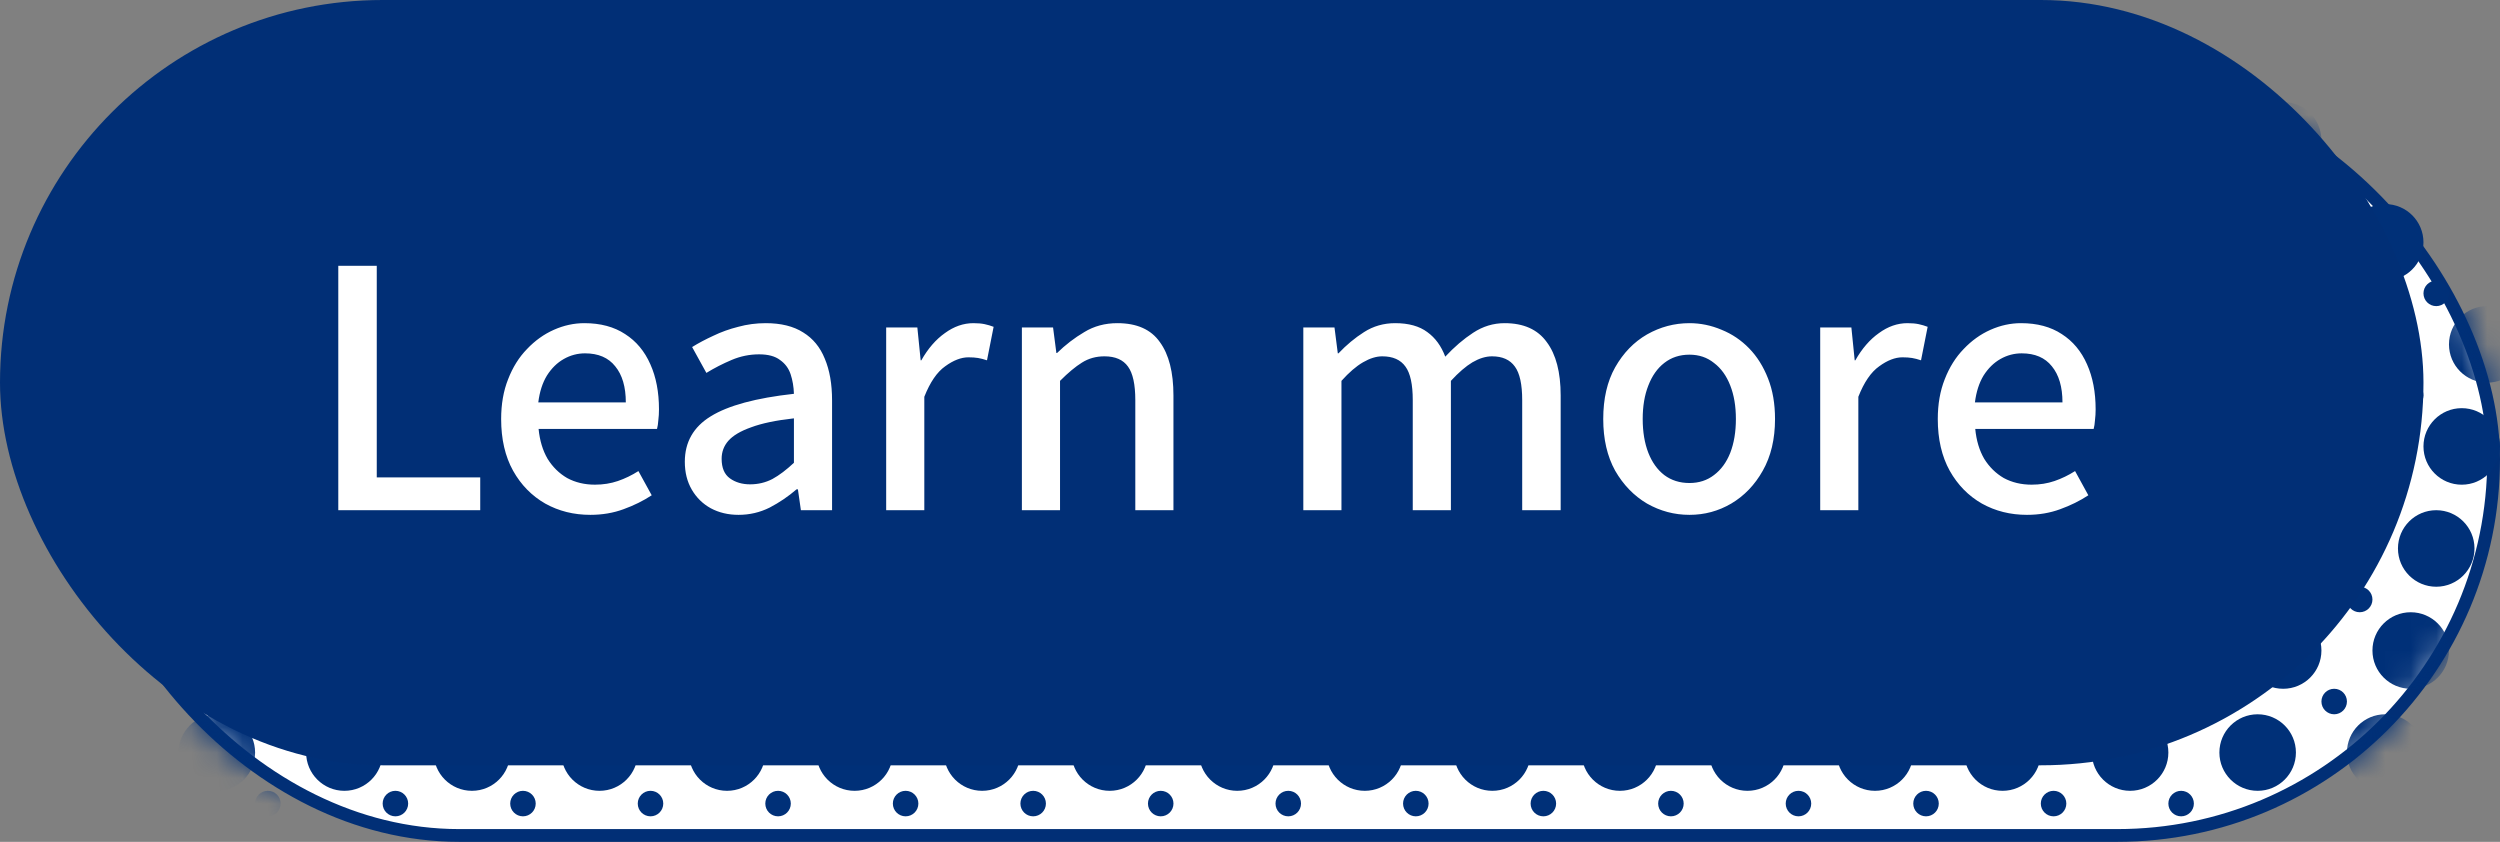 <svg width="98" height="33" viewBox="0 0 98 33" fill="none" xmlns="http://www.w3.org/2000/svg">
<rect x="0" y="0" width="98" height="33" fill="#808080" stroke="none"/>
<rect x="3.25" y="3.25" width="94.5" height="29.5" rx="14.75" fill="white" stroke="#012F76" stroke-width="0.5"/>
<circle cx="13.5" cy="29.5" r="1.5" fill="#003078"/>
<circle cx="18.5" cy="29.5" r="1.5" fill="#003078"/>
<circle cx="23.5" cy="29.5" r="1.5" fill="#003078"/>
<circle cx="28.5" cy="29.5" r="1.5" fill="#003078"/>
<circle cx="33.5" cy="29.5" r="1.5" fill="#003078"/>
<circle cx="38.5" cy="29.5" r="1.5" fill="#003078"/>
<circle cx="43.5" cy="29.5" r="1.5" fill="#003078"/>
<circle cx="48.5" cy="29.5" r="1.5" fill="#003078"/>
<circle cx="53.5" cy="29.5" r="1.5" fill="#003078"/>
<circle cx="58.5" cy="29.5" r="1.5" fill="#003078"/>
<circle cx="63.5" cy="29.5" r="1.5" fill="#003078"/>
<circle cx="68.5" cy="29.5" r="1.5" fill="#003078"/>
<circle cx="73.5" cy="29.5" r="1.5" fill="#003078"/>
<circle cx="78.5" cy="29.5" r="1.5" fill="#003078"/>
<circle cx="83.5" cy="29.5" r="1.5" fill="#003078"/>
<circle cx="84.5" cy="25.5" r="1.5" fill="#003078"/>
<circle cx="88.5" cy="29.5" r="1.5" fill="#003078"/>
<circle cx="89.5" cy="25.5" r="1.5" fill="#003078"/>
<circle cx="90.5" cy="21.5" r="1.5" fill="#003078"/>
<circle cx="95.5" cy="21.5" r="1.5" fill="#003078"/>
<circle cx="91.5" cy="17.5" r="1.5" fill="#003078"/>
<circle cx="86.5" cy="17.5" r="1.5" fill="#003078"/>
<circle cx="92.5" cy="13.5" r="1.5" fill="#003078"/>
<circle cx="93.5" cy="9.5" r="1.5" fill="#003078"/>
<circle cx="87.5" cy="13.5" r="1.5" fill="#003078"/>
<circle cx="88.5" cy="9.5" r="1.5" fill="#003078"/>
<circle cx="96.5" cy="17.5" r="1.5" fill="#003078"/>
<circle cx="85.5" cy="21.5" r="1.5" fill="#003078"/>
<mask id="mask0_8_25" style="mask-type:alpha" maskUnits="userSpaceOnUse" x="3" y="3" width="95" height="30">
<rect x="3.25" y="3.25" width="94.5" height="29.5" rx="14.75" fill="white" stroke="#012F76" stroke-width="0.5"/>
</mask>
<g mask="url(#mask0_8_25)">
<circle cx="94.5" cy="25.5" r="1.5" fill="#003078"/>
<circle cx="97.5" cy="13.5" r="1.5" fill="#003078"/>
<circle cx="89.5" cy="5.5" r="1.5" fill="#003078"/>
<circle cx="93.5" cy="29.5" r="1.5" fill="#003078"/>
<circle cx="8.5" cy="29.5" r="1.5" fill="#003078"/>
<circle cx="10.5" cy="31.5" r="0.5" fill="#003078"/>
</g>
<circle cx="15.5" cy="31.5" r="0.5" fill="#003078"/>
<circle cx="20.5" cy="31.5" r="0.5" fill="#003078"/>
<circle cx="25.5" cy="31.5" r="0.5" fill="#003078"/>
<circle cx="30.5" cy="31.5" r="0.5" fill="#003078"/>
<circle cx="35.5" cy="31.5" r="0.5" fill="#003078"/>
<circle cx="40.5" cy="31.5" r="0.5" fill="#003078"/>
<circle cx="45.5" cy="31.5" r="0.5" fill="#003078"/>
<circle cx="50.5" cy="31.5" r="0.5" fill="#003078"/>
<circle cx="55.5" cy="31.5" r="0.5" fill="#003078"/>
<circle cx="60.5" cy="31.5" r="0.5" fill="#003078"/>
<circle cx="65.5" cy="31.5" r="0.5" fill="#003078"/>
<circle cx="70.5" cy="31.5" r="0.5" fill="#003078"/>
<circle cx="75.5" cy="31.5" r="0.5" fill="#003078"/>
<circle cx="80.5" cy="31.5" r="0.5" fill="#003078"/>
<circle cx="85.5" cy="31.5" r="0.5" fill="#003078"/>
<circle cx="91.5" cy="27.5" r="0.5" fill="#003078"/>
<circle cx="86.5" cy="27.5" r="0.5" fill="#003078"/>
<circle cx="87.5" cy="23.5" r="0.5" fill="#003078"/>
<circle cx="88.5" cy="19.5" r="0.5" fill="#003078"/>
<circle cx="89.5" cy="15.5" r="0.5" fill="#003078"/>
<circle cx="90.5" cy="11.5" r="0.5" fill="#003078"/>
<circle cx="91.5" cy="7.5" r="0.5" fill="#003078"/>
<circle cx="95.5" cy="11.5" r="0.5" fill="#003078"/>
<circle cx="94.5" cy="15.5" r="0.5" fill="#003078"/>
<circle cx="93.5" cy="19.5" r="0.5" fill="#003078"/>
<circle cx="92.5" cy="23.5" r="0.5" fill="#003078"/>
<circle cx="81.5" cy="27.5" r="0.5" fill="#003078"/>
<rect width="95" height="30" rx="15" fill="#012F76"/>
<path d="M13.261 20V10.419H14.769V18.713H18.825V20H13.261ZM23.142 20.182C22.491 20.182 21.902 20.035 21.373 19.74C20.845 19.437 20.424 19.008 20.113 18.453C19.8 17.89 19.645 17.214 19.645 16.425C19.645 15.844 19.735 15.324 19.918 14.865C20.099 14.397 20.346 14.003 20.659 13.682C20.971 13.353 21.322 13.101 21.712 12.928C22.102 12.755 22.5 12.668 22.907 12.668C23.54 12.668 24.073 12.811 24.506 13.097C24.94 13.374 25.269 13.769 25.494 14.28C25.72 14.783 25.832 15.372 25.832 16.048C25.832 16.195 25.824 16.338 25.806 16.477C25.798 16.607 25.78 16.72 25.755 16.815H21.113C21.157 17.266 21.274 17.656 21.465 17.985C21.664 18.306 21.919 18.557 22.232 18.739C22.552 18.912 22.916 18.999 23.323 18.999C23.644 18.999 23.943 18.951 24.221 18.856C24.498 18.761 24.767 18.631 25.026 18.466L25.547 19.415C25.217 19.632 24.849 19.814 24.442 19.961C24.043 20.108 23.61 20.182 23.142 20.182ZM21.101 15.775H24.532C24.532 15.168 24.394 14.696 24.116 14.358C23.848 14.02 23.453 13.851 22.933 13.851C22.639 13.851 22.361 13.925 22.102 14.072C21.841 14.219 21.62 14.436 21.439 14.722C21.265 15.008 21.152 15.359 21.101 15.775ZM28.951 20.182C28.544 20.182 28.18 20.095 27.859 19.922C27.547 19.749 27.3 19.506 27.118 19.194C26.936 18.882 26.845 18.518 26.845 18.102C26.845 17.331 27.183 16.737 27.859 16.321C28.544 15.896 29.631 15.602 31.122 15.437C31.113 15.16 31.07 14.904 30.992 14.67C30.914 14.436 30.775 14.25 30.576 14.111C30.385 13.964 30.112 13.89 29.757 13.89C29.384 13.89 29.024 13.964 28.678 14.111C28.331 14.258 28.002 14.427 27.69 14.618L27.131 13.604C27.382 13.448 27.66 13.301 27.963 13.162C28.266 13.015 28.591 12.898 28.938 12.811C29.285 12.716 29.644 12.668 30.017 12.668C30.615 12.668 31.105 12.789 31.486 13.032C31.867 13.266 32.149 13.608 32.331 14.059C32.522 14.51 32.617 15.056 32.617 15.697V20H31.395L31.278 19.181H31.226C30.905 19.458 30.554 19.697 30.173 19.896C29.791 20.087 29.384 20.182 28.951 20.182ZM29.406 18.986C29.718 18.986 30.008 18.917 30.277 18.778C30.546 18.631 30.827 18.418 31.122 18.141V16.399C30.42 16.477 29.861 16.594 29.445 16.75C29.029 16.897 28.73 17.075 28.548 17.283C28.375 17.482 28.288 17.716 28.288 17.985C28.288 18.34 28.396 18.596 28.613 18.752C28.829 18.908 29.094 18.986 29.406 18.986ZM34.738 20V12.837H35.96L36.09 14.124H36.116C36.376 13.665 36.684 13.309 37.039 13.058C37.395 12.798 37.767 12.668 38.157 12.668C38.331 12.668 38.478 12.681 38.599 12.707C38.721 12.733 38.838 12.768 38.95 12.811L38.69 14.124C38.56 14.081 38.443 14.05 38.339 14.033C38.235 14.016 38.11 14.007 37.962 14.007C37.676 14.007 37.373 14.124 37.052 14.358C36.732 14.583 36.459 14.982 36.233 15.554V20H34.738ZM40.058 20V12.837H41.28L41.41 13.838H41.436C41.765 13.517 42.12 13.244 42.502 13.019C42.883 12.785 43.316 12.668 43.802 12.668C44.564 12.668 45.119 12.915 45.466 13.409C45.821 13.894 45.999 14.592 45.999 15.502V20H44.504V15.684C44.504 15.069 44.408 14.631 44.218 14.371C44.027 14.102 43.719 13.968 43.295 13.968C42.965 13.968 42.671 14.05 42.411 14.215C42.159 14.371 41.873 14.609 41.553 14.93V20H40.058ZM51.09 20V12.837H52.312L52.442 13.851H52.468C52.78 13.522 53.114 13.244 53.469 13.019C53.833 12.785 54.24 12.668 54.691 12.668C55.22 12.668 55.64 12.785 55.952 13.019C56.264 13.244 56.498 13.565 56.654 13.981C57.009 13.6 57.373 13.288 57.746 13.045C58.127 12.794 58.539 12.668 58.981 12.668C59.726 12.668 60.277 12.915 60.632 13.409C60.996 13.894 61.178 14.592 61.178 15.502V20H59.67V15.684C59.67 15.069 59.575 14.631 59.384 14.371C59.193 14.102 58.894 13.968 58.487 13.968C58.244 13.968 57.989 14.046 57.72 14.202C57.46 14.358 57.178 14.601 56.875 14.93V20H55.38V15.684C55.38 15.069 55.285 14.631 55.094 14.371C54.903 14.102 54.6 13.968 54.184 13.968C53.95 13.968 53.699 14.046 53.43 14.202C53.161 14.358 52.88 14.601 52.585 14.93V20H51.09ZM66.227 20.182C65.637 20.182 65.083 20.035 64.563 19.74C64.051 19.437 63.635 19.008 63.315 18.453C63.003 17.89 62.847 17.214 62.847 16.425C62.847 15.628 63.003 14.952 63.315 14.397C63.635 13.834 64.051 13.405 64.563 13.11C65.083 12.815 65.637 12.668 66.227 12.668C66.66 12.668 67.08 12.755 67.488 12.928C67.895 13.093 68.255 13.335 68.567 13.656C68.879 13.977 69.126 14.371 69.308 14.839C69.49 15.298 69.581 15.827 69.581 16.425C69.581 17.214 69.42 17.89 69.1 18.453C68.788 19.008 68.376 19.437 67.865 19.74C67.362 20.035 66.816 20.182 66.227 20.182ZM66.227 18.934C66.599 18.934 66.92 18.83 67.189 18.622C67.466 18.414 67.678 18.124 67.826 17.751C67.973 17.37 68.047 16.928 68.047 16.425C68.047 15.922 67.973 15.485 67.826 15.112C67.678 14.731 67.466 14.436 67.189 14.228C66.92 14.011 66.599 13.903 66.227 13.903C65.845 13.903 65.516 14.011 65.239 14.228C64.97 14.436 64.762 14.731 64.615 15.112C64.467 15.485 64.394 15.922 64.394 16.425C64.394 16.928 64.467 17.37 64.615 17.751C64.762 18.124 64.97 18.414 65.239 18.622C65.516 18.83 65.845 18.934 66.227 18.934ZM71.352 20V12.837H72.574L72.704 14.124H72.73C72.99 13.665 73.297 13.309 73.653 13.058C74.008 12.798 74.381 12.668 74.771 12.668C74.944 12.668 75.091 12.681 75.213 12.707C75.334 12.733 75.451 12.768 75.564 12.811L75.304 14.124C75.174 14.081 75.057 14.05 74.953 14.033C74.849 14.016 74.723 14.007 74.576 14.007C74.29 14.007 73.986 14.124 73.666 14.358C73.345 14.583 73.072 14.982 72.847 15.554V20H71.352ZM79.458 20.182C78.808 20.182 78.219 20.035 77.69 19.74C77.161 19.437 76.741 19.008 76.429 18.453C76.117 17.89 75.961 17.214 75.961 16.425C75.961 15.844 76.052 15.324 76.234 14.865C76.416 14.397 76.663 14.003 76.975 13.682C77.287 13.353 77.638 13.101 78.028 12.928C78.418 12.755 78.817 12.668 79.224 12.668C79.857 12.668 80.39 12.811 80.823 13.097C81.256 13.374 81.586 13.769 81.811 14.28C82.036 14.783 82.149 15.372 82.149 16.048C82.149 16.195 82.14 16.338 82.123 16.477C82.114 16.607 82.097 16.72 82.071 16.815H77.43C77.473 17.266 77.59 17.656 77.781 17.985C77.98 18.306 78.236 18.557 78.548 18.739C78.869 18.912 79.233 18.999 79.64 18.999C79.961 18.999 80.26 18.951 80.537 18.856C80.814 18.761 81.083 18.631 81.343 18.466L81.863 19.415C81.534 19.632 81.165 19.814 80.758 19.961C80.359 20.108 79.926 20.182 79.458 20.182ZM77.417 15.775H80.849C80.849 15.168 80.71 14.696 80.433 14.358C80.164 14.02 79.77 13.851 79.25 13.851C78.955 13.851 78.678 13.925 78.418 14.072C78.158 14.219 77.937 14.436 77.755 14.722C77.582 15.008 77.469 15.359 77.417 15.775Z" fill="white"/>
</svg>
